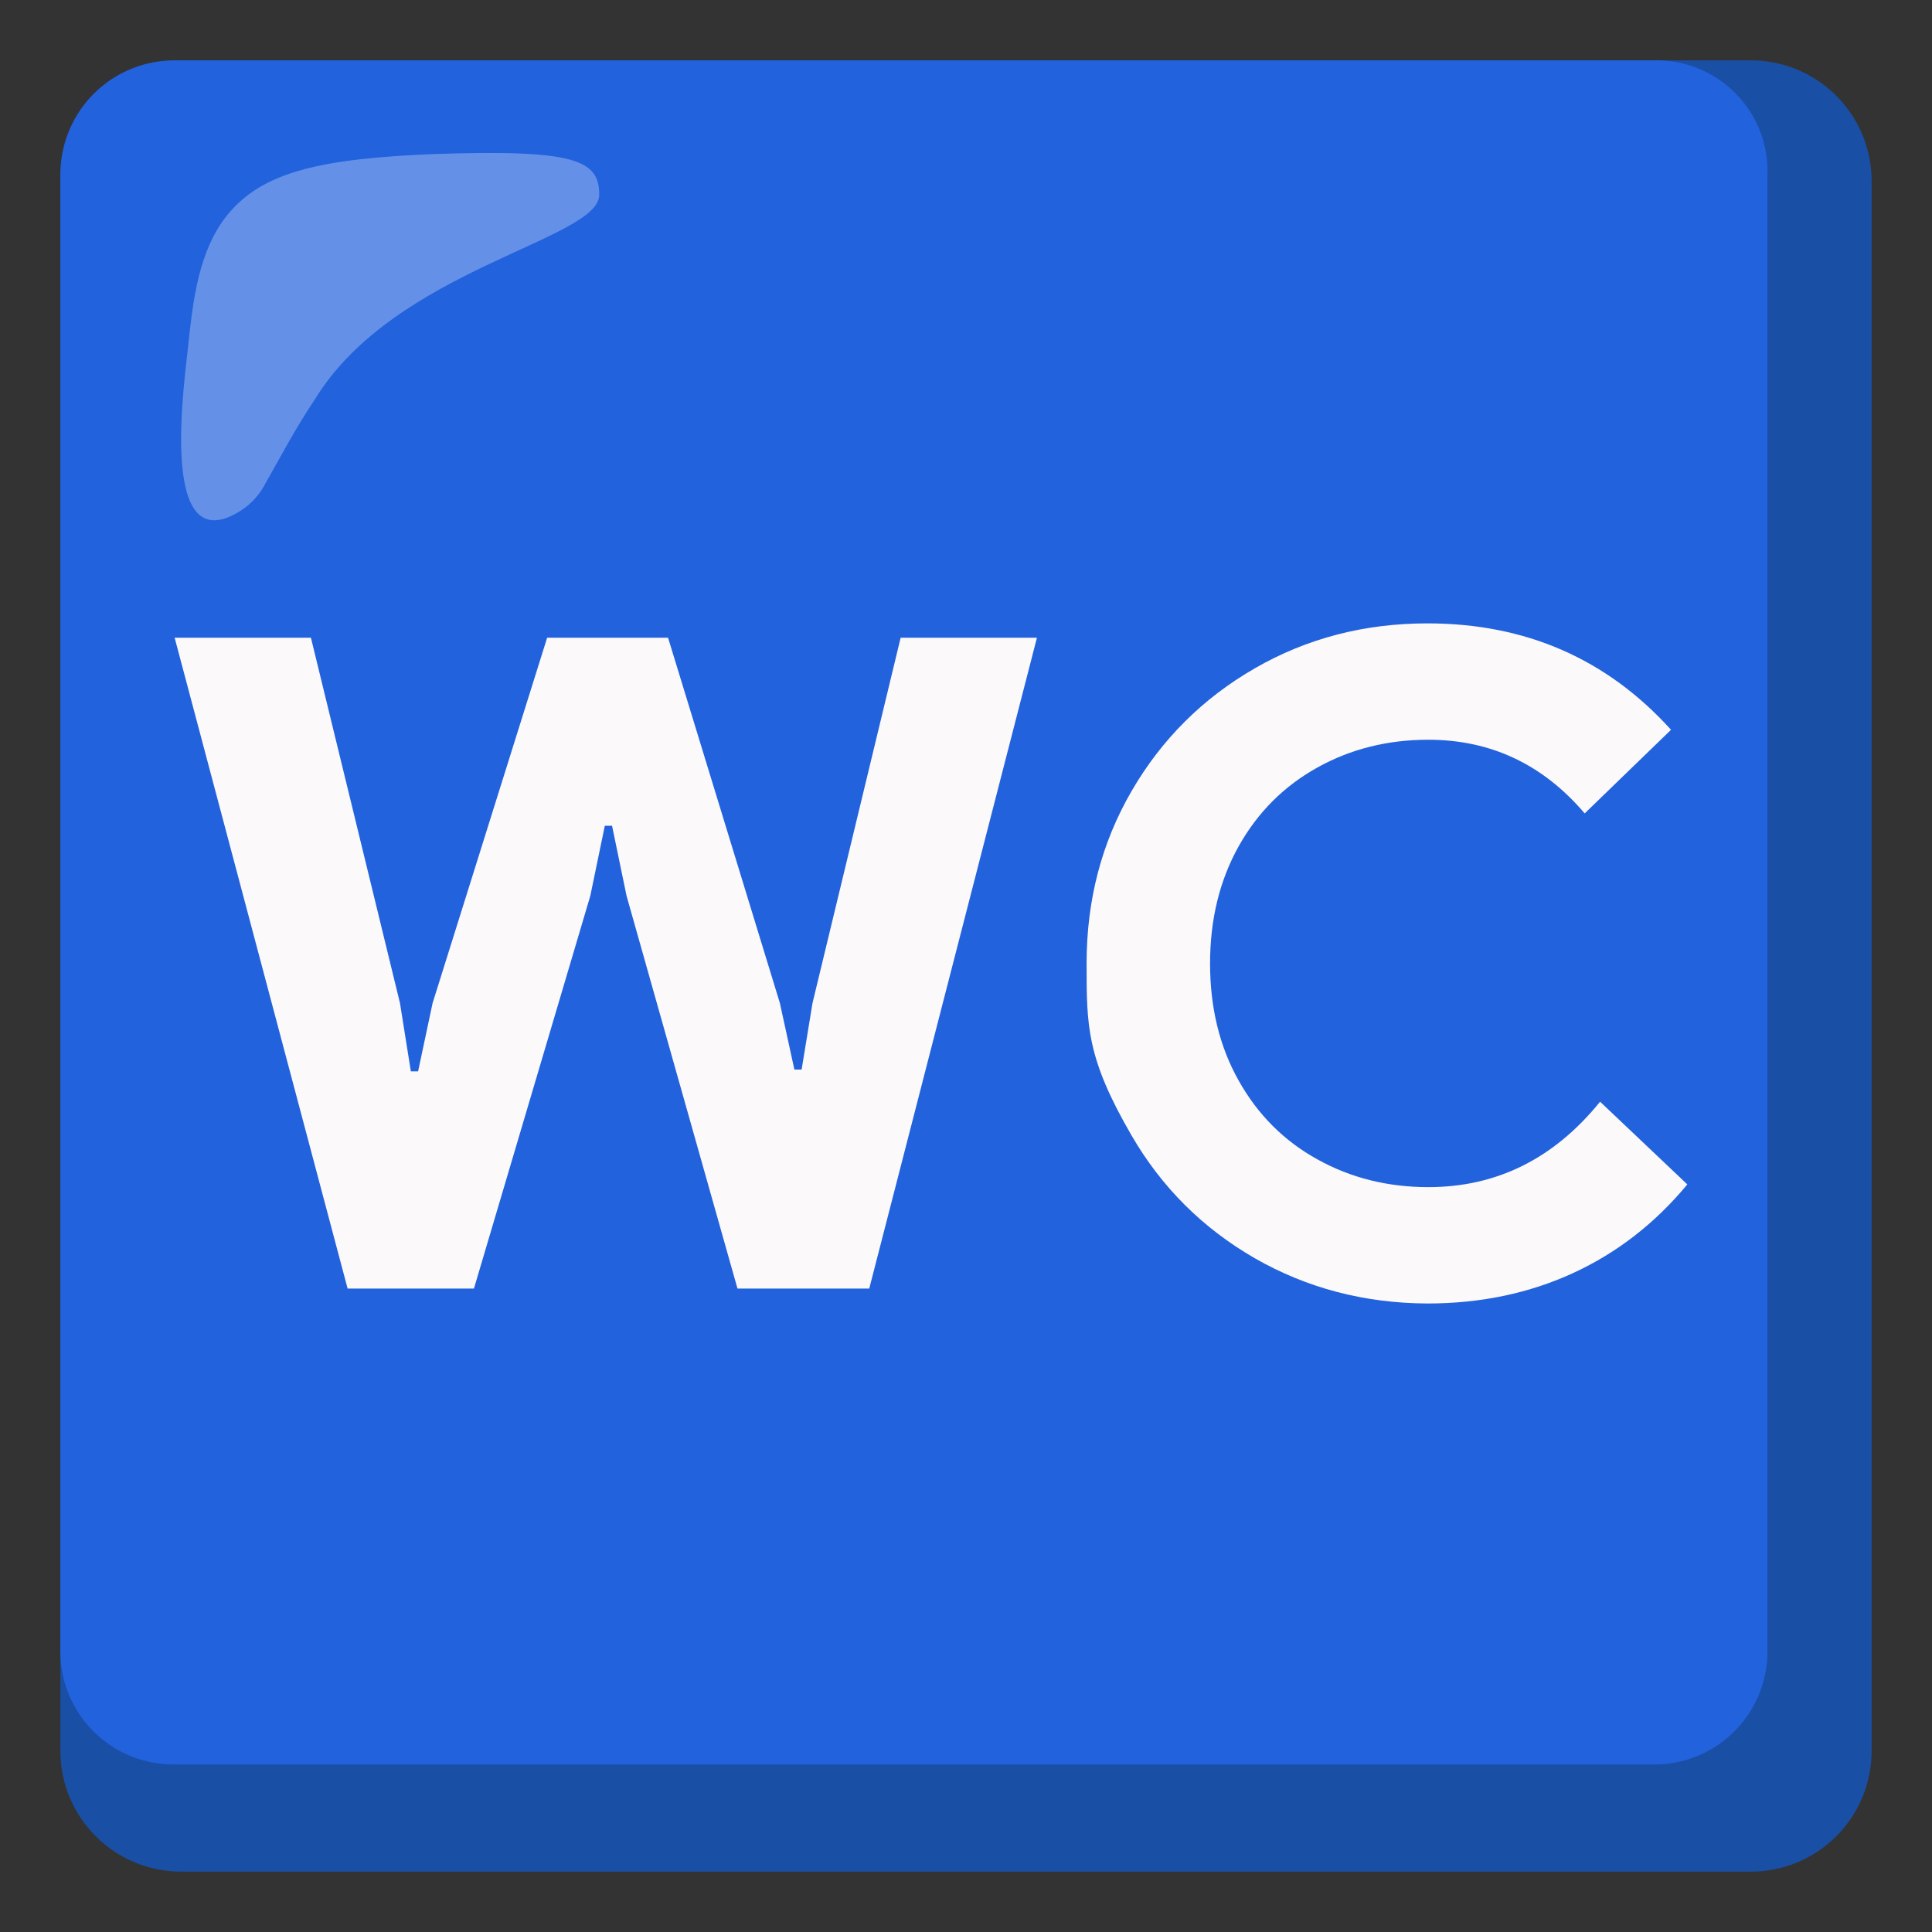 <svg xmlns="http://www.w3.org/2000/svg" xml:space="preserve" viewBox="0 0 128 128"><rect x="0" y="0" width="128" height="128" fill="#333333" stroke="none"/><path d="M116 4H12c-4.42 0-8 3.58-8 8v104c0 4.42 3.58 8 8 8h104c4.42 0 8-3.58 8-8V12c0-4.42-3.58-8-8-8" style="fill:#194fa5"/><path d="M109.7 4H11.5A7.555 7.555 0 0 0 4 11.5v97.9c-.01 4.14 3.34 7.49 7.48 7.5h98.12c4.14.01 7.49-3.34 7.5-7.48V11.5c.09-4.05-3.13-7.41-7.18-7.5z" style="fill:#2262dd"/><path d="M11.57 42.25h9.03l5.9 24.21.72 4.52h.48l.96-4.52 7.59-24.21h8.01l7.41 24.21.96 4.4h.48l.72-4.4 5.84-24.21h9.03L57.59 85.37h-8.73l-7.35-26.02-.96-4.64h-.48l-.96 4.64-7.71 26.02h-8.37zm71.56 41.11q-5.175-2.985-8.16-8.13c-2.985-5.145-2.98-7.24-2.98-11.41 0-4.18.99-7.98 2.98-11.41q2.985-5.145 8.16-8.13c3.45-1.99 7.27-2.98 11.44-2.98q9.765 0 16.14 7.05l-5.72 5.54c-2.77-3.25-6.22-4.88-10.36-4.88-2.69 0-5.14.61-7.35 1.84s-3.95 2.96-5.21 5.21-1.9 4.84-1.9 7.77.63 5.52 1.9 7.77c1.26 2.25 3 3.99 5.21 5.21 2.21 1.23 4.66 1.84 7.35 1.84 4.54 0 8.33-1.89 11.38-5.66l5.78 5.48c-2.13 2.57-4.65 4.53-7.56 5.87s-6.13 2.02-9.67 2.02c-4.16-.02-7.98-1.02-11.43-3" style="fill:#fbf9f9"/><path d="M39.7 12.9c0-2.3-1.6-3-10.8-2.7-7.7.3-11.5 1.2-13.8 4-1.9 2.3-2.3 5.6-2.6 8.4-.2 2.2-2.2 14.9 3.5 11.2.68-.45 1.23-1.07 1.6-1.8 1.2-2.1 1.9-3.5 3.3-5.6 5.3-8.6 18.8-10.5 18.8-13.5" style="opacity:.3;fill:#fff"/></svg>